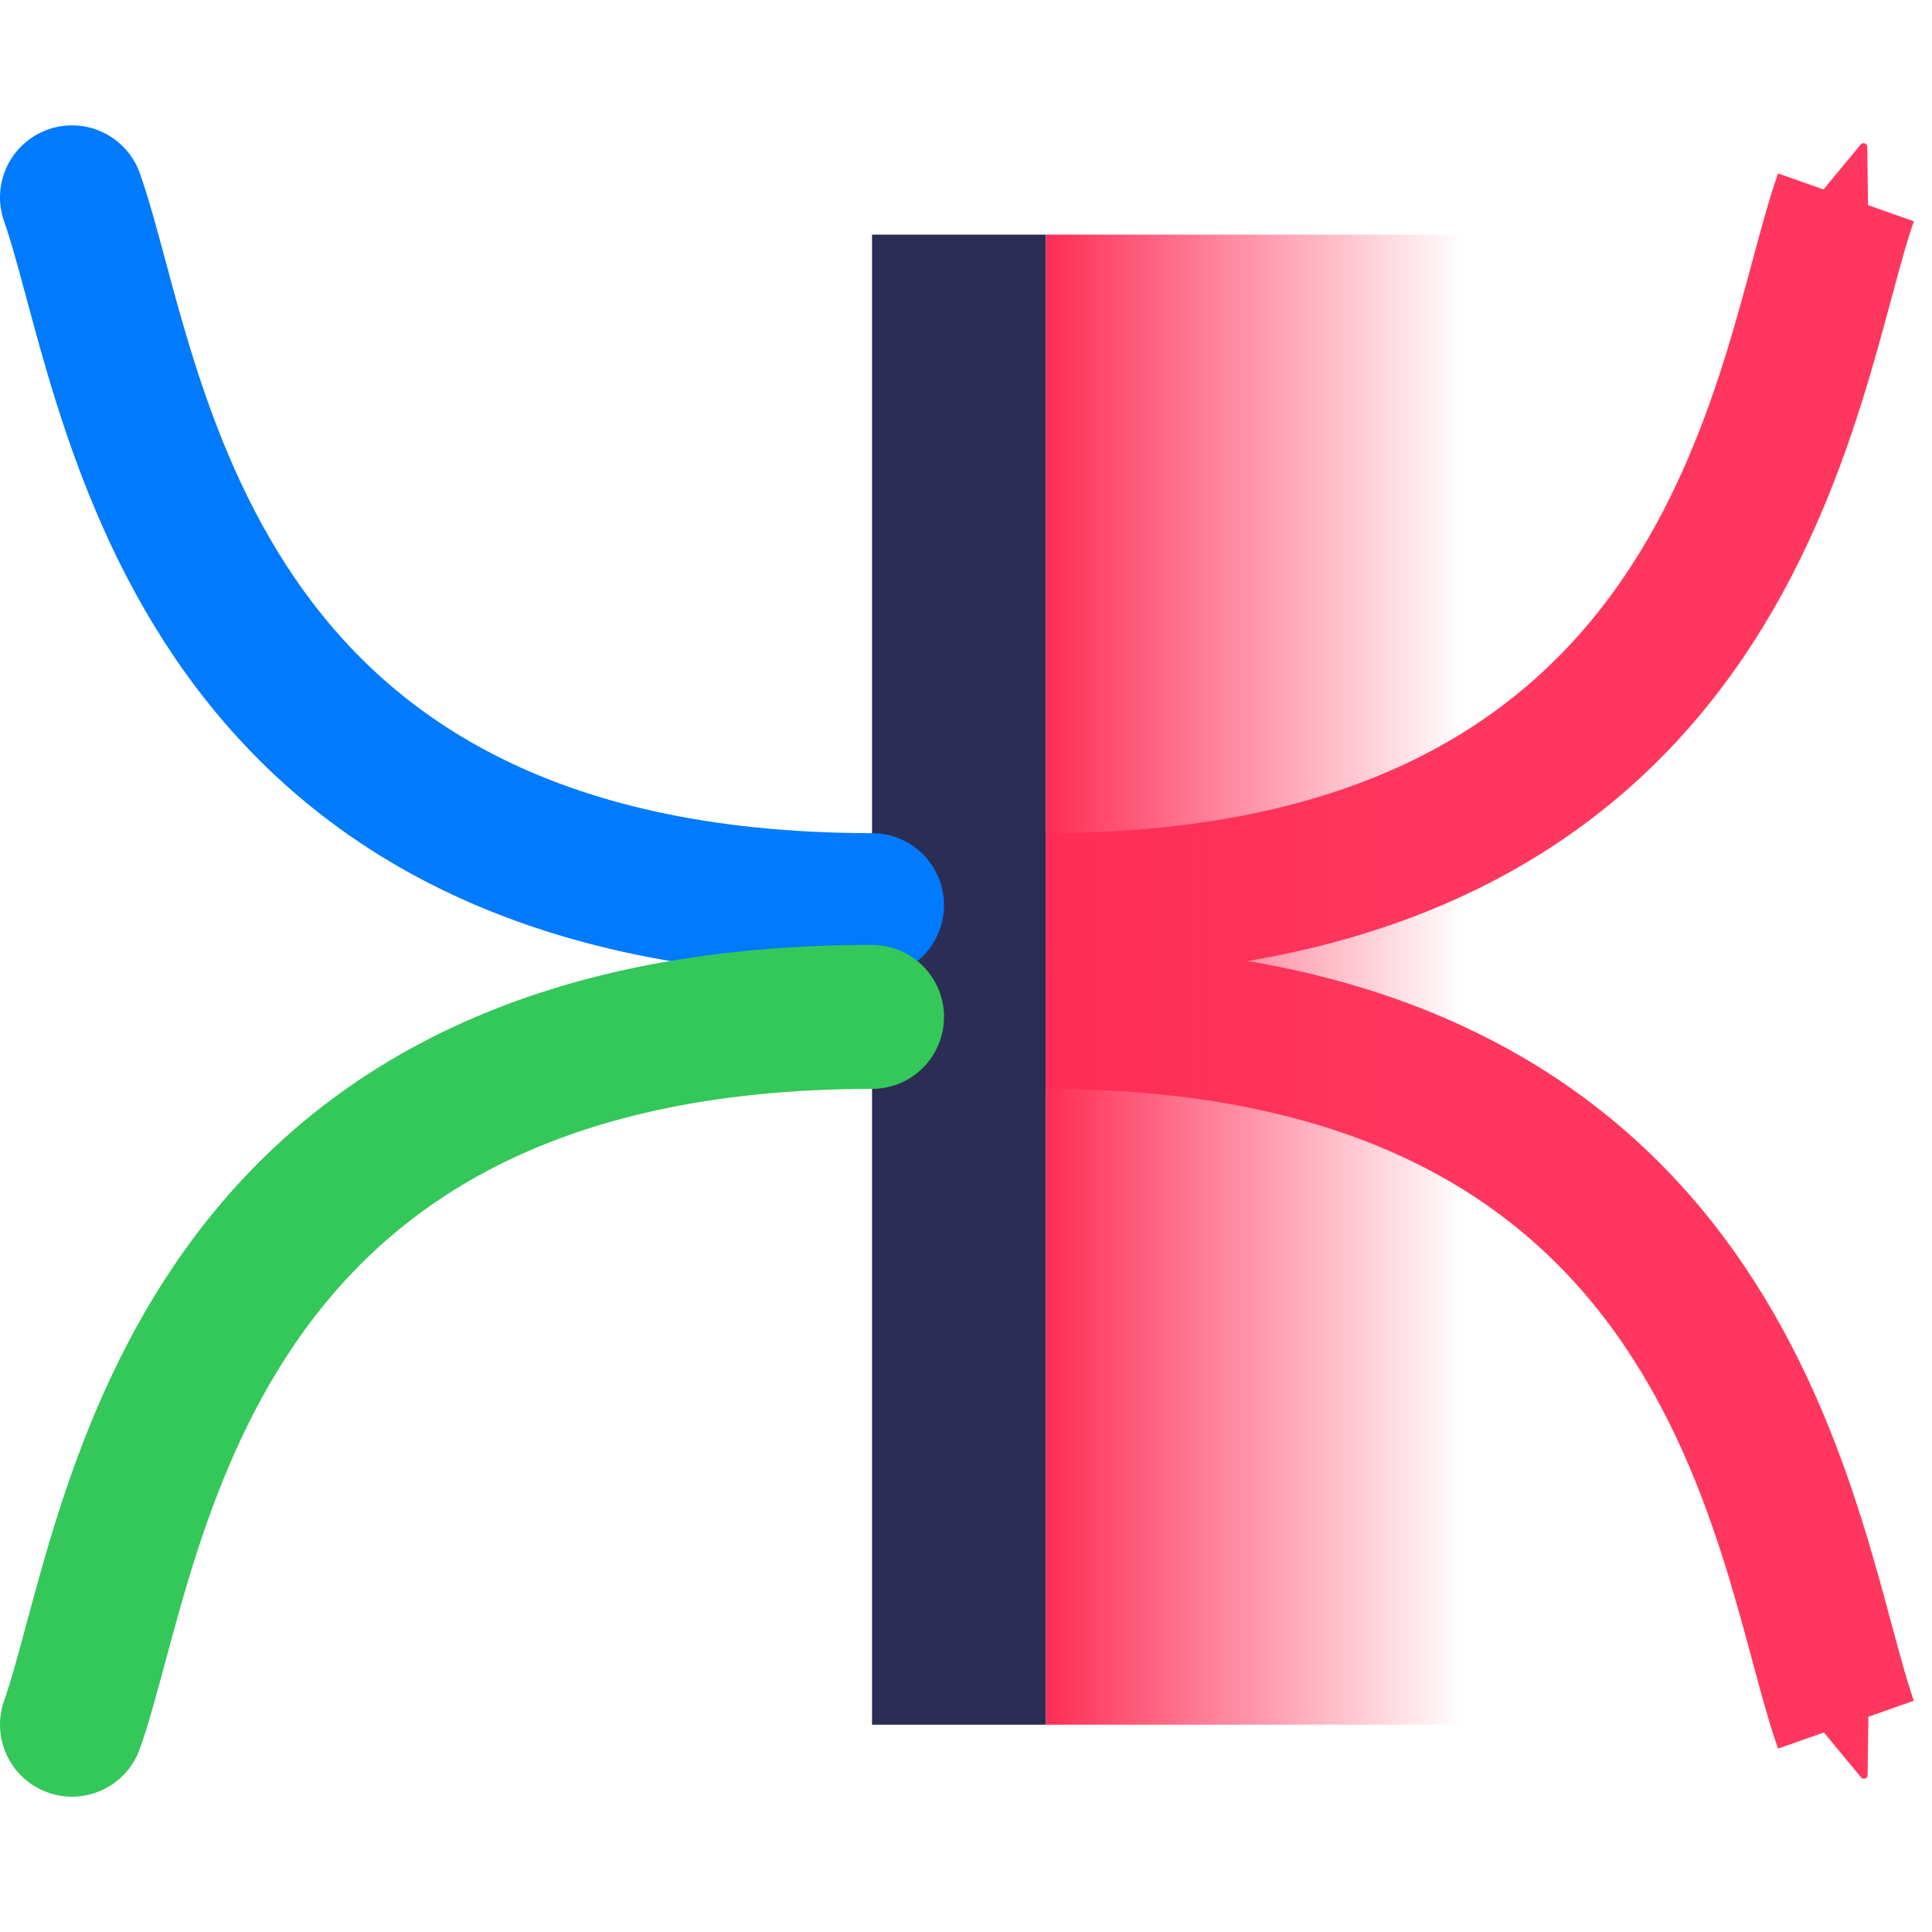 <?xml version="1.0" encoding="UTF-8" standalone="no"?>
<svg
   xmlns:dc="http://purl.org/dc/elements/1.1/"
   xmlns:cc="http://creativecommons.org/ns#"
   xmlns:rdf="http://www.w3.org/1999/02/22-rdf-syntax-ns#"
   xmlns:svg="http://www.w3.org/2000/svg"
   xmlns="http://www.w3.org/2000/svg"
   xmlns:xlink="http://www.w3.org/1999/xlink"
   xmlns:sodipodi="http://sodipodi.sourceforge.net/DTD/sodipodi-0.dtd"
   xmlns:inkscape="http://www.inkscape.org/namespaces/inkscape"
   sodipodi:docname="logo_one.svg"
   inkscape:version="1.0rc1 (09960d6, 2020-04-09)"
   width="64.0px"
   height="64.0px"
   viewBox="0 0 64.0 64.0"
   version="1.1"
   id="SVGRoot">
  <defs
     id="defs36">
    <linearGradient
       id="linearGradient1349"
       inkscape:collect="always">
      <stop
         id="stop1345"
         offset="0"
         style="stop-color:#ff2d55;stop-opacity:1;" />
      <stop
         id="stop1347"
         offset="1"
         style="stop-color:#ff2d55;stop-opacity:0;" />
    </linearGradient>
    <marker
       inkscape:collect="always"
       inkscape:isstock="true"
       style="overflow:visible;"
       id="marker1213"
       refX="0.0"
       refY="0.0"
       orient="auto"
       inkscape:stockid="Arrow2Send">
      <path
         transform="scale(0.3) rotate(180) translate(-2.3,0)"
         d="M 8.719,4.034 L -2.207,0.016 L 8.719,-4.002 C 6.973,-1.63 6.983,1.616 8.719,4.034 z "
         style="fill-rule:evenodd;stroke-width:0.625;stroke-linejoin:round;stroke:#ff375f;stroke-opacity:1;fill:#ff375f;fill-opacity:1"
         id="path1211" />
    </marker>
    <marker
       inkscape:stockid="Arrow2Send"
       orient="auto"
       refY="0"
       refX="0"
       id="marker1213-5"
       style="overflow:visible"
       inkscape:isstock="true">
      <path
         inkscape:connector-curvature="0"
         id="path1211-2"
         style="fill:#ff375f;fill-opacity:1;fill-rule:evenodd;stroke:#ff375f;stroke-width:0.625;stroke-linejoin:round;stroke-opacity:1"
         d="M 8.719,4.034 -2.207,0.016 8.719,-4.002 c -1.745,2.372 -1.735,5.617 -6e-7,8.035 z"
         transform="matrix(-0.3,0,0,-0.3,0.69,0)" />
    </marker>
    <linearGradient
       gradientTransform="matrix(0.922,0,0,1.234,2.385,-7.037)"
       gradientUnits="userSpaceOnUse"
       y2="32"
       x2="50"
       y1="32"
       x1="35"
       id="linearGradient1351"
       xlink:href="#linearGradient1349"
       inkscape:collect="always" />
  </defs>
  <sodipodi:namedview
     inkscape:snap-to-guides="true"
     inkscape:snap-grids="true"
     inkscape:window-maximized="0"
     inkscape:window-y="23"
     inkscape:window-x="210"
     inkscape:window-height="1290"
     inkscape:window-width="1647"
     showgrid="true"
     inkscape:document-rotation="0"
     inkscape:current-layer="layer1"
     inkscape:document-units="px"
     inkscape:cy="23.524782"
     inkscape:cx="21.407257"
     inkscape:zoom="11.2"
     inkscape:pageshadow="2"
     inkscape:pageopacity="0.0"
     borderopacity="1.0"
     bordercolor="#666666"
     pagecolor="#ffffff"
     id="base">
    <inkscape:grid
       type="xygrid"
       id="grid45" />
  </sodipodi:namedview>
  <g
     id="layer1"
     inkscape:groupmode="layer"
     inkscape:label="Layer 1">
    <rect
       y="7.772"
       x="28.887"
       height="49.361"
       width="5.761"
       id="rect52"
       style="fill:#2c2d55;fill-opacity:1;fill-rule:evenodd;stroke-width:1.089" />
    <path
       sodipodi:nodetypes="cc"
       inkscape:connector-curvature="0"
       id="path877"
       d="m 34.648,29.984 c 23.045,0 24.444,-17.607 26.502,-23.446"
       style="fill:none;stroke:#ff375f;stroke-width:4.77;stroke-linecap:butt;stroke-linejoin:miter;stroke-miterlimit:3.9;stroke-dasharray:none;stroke-opacity:1;marker-end:url(#marker1213)" />
    <path
       style="fill:none;stroke:#ff375f;stroke-width:4.77;stroke-linecap:butt;stroke-linejoin:miter;stroke-miterlimit:3.9;stroke-dasharray:none;stroke-opacity:1;marker-end:url(#marker1213-5)"
       d="m 34.648,33.686 c 23.045,0 24.444,17.607 26.502,23.446"
       id="path877-2"
       inkscape:connector-curvature="0"
       sodipodi:nodetypes="cc" />
    <rect
       y="7.772"
       x="34.648"
       height="49.361"
       width="13.827"
       id="rect1340"
       style="fill:url(#linearGradient1351);fill-opacity:1;stroke:none;stroke-width:5.841;stroke-miterlimit:3.9;stroke-dasharray:none;stroke-opacity:1" />
    <path
       style="fill:none;stroke:#007aff;stroke-width:4.77;stroke-linecap:round;stroke-linejoin:miter;stroke-miterlimit:3.9;stroke-dasharray:none;stroke-opacity:1"
       d="M 28.887,29.984 C 5.842,29.984 4.442,12.377 2.385,6.538"
       id="path877-4"
       inkscape:connector-curvature="0"
       sodipodi:nodetypes="cc" />
    <path
       sodipodi:nodetypes="cc"
       inkscape:connector-curvature="0"
       id="path877-2-4"
       d="m 28.887,33.686 c -23.045,0 -24.444,17.607 -26.502,23.446"
       style="fill:none;stroke:#34c759;stroke-width:4.77;stroke-linecap:round;stroke-linejoin:miter;stroke-miterlimit:3.9;stroke-dasharray:none;stroke-opacity:1" />
  </g>
</svg>
